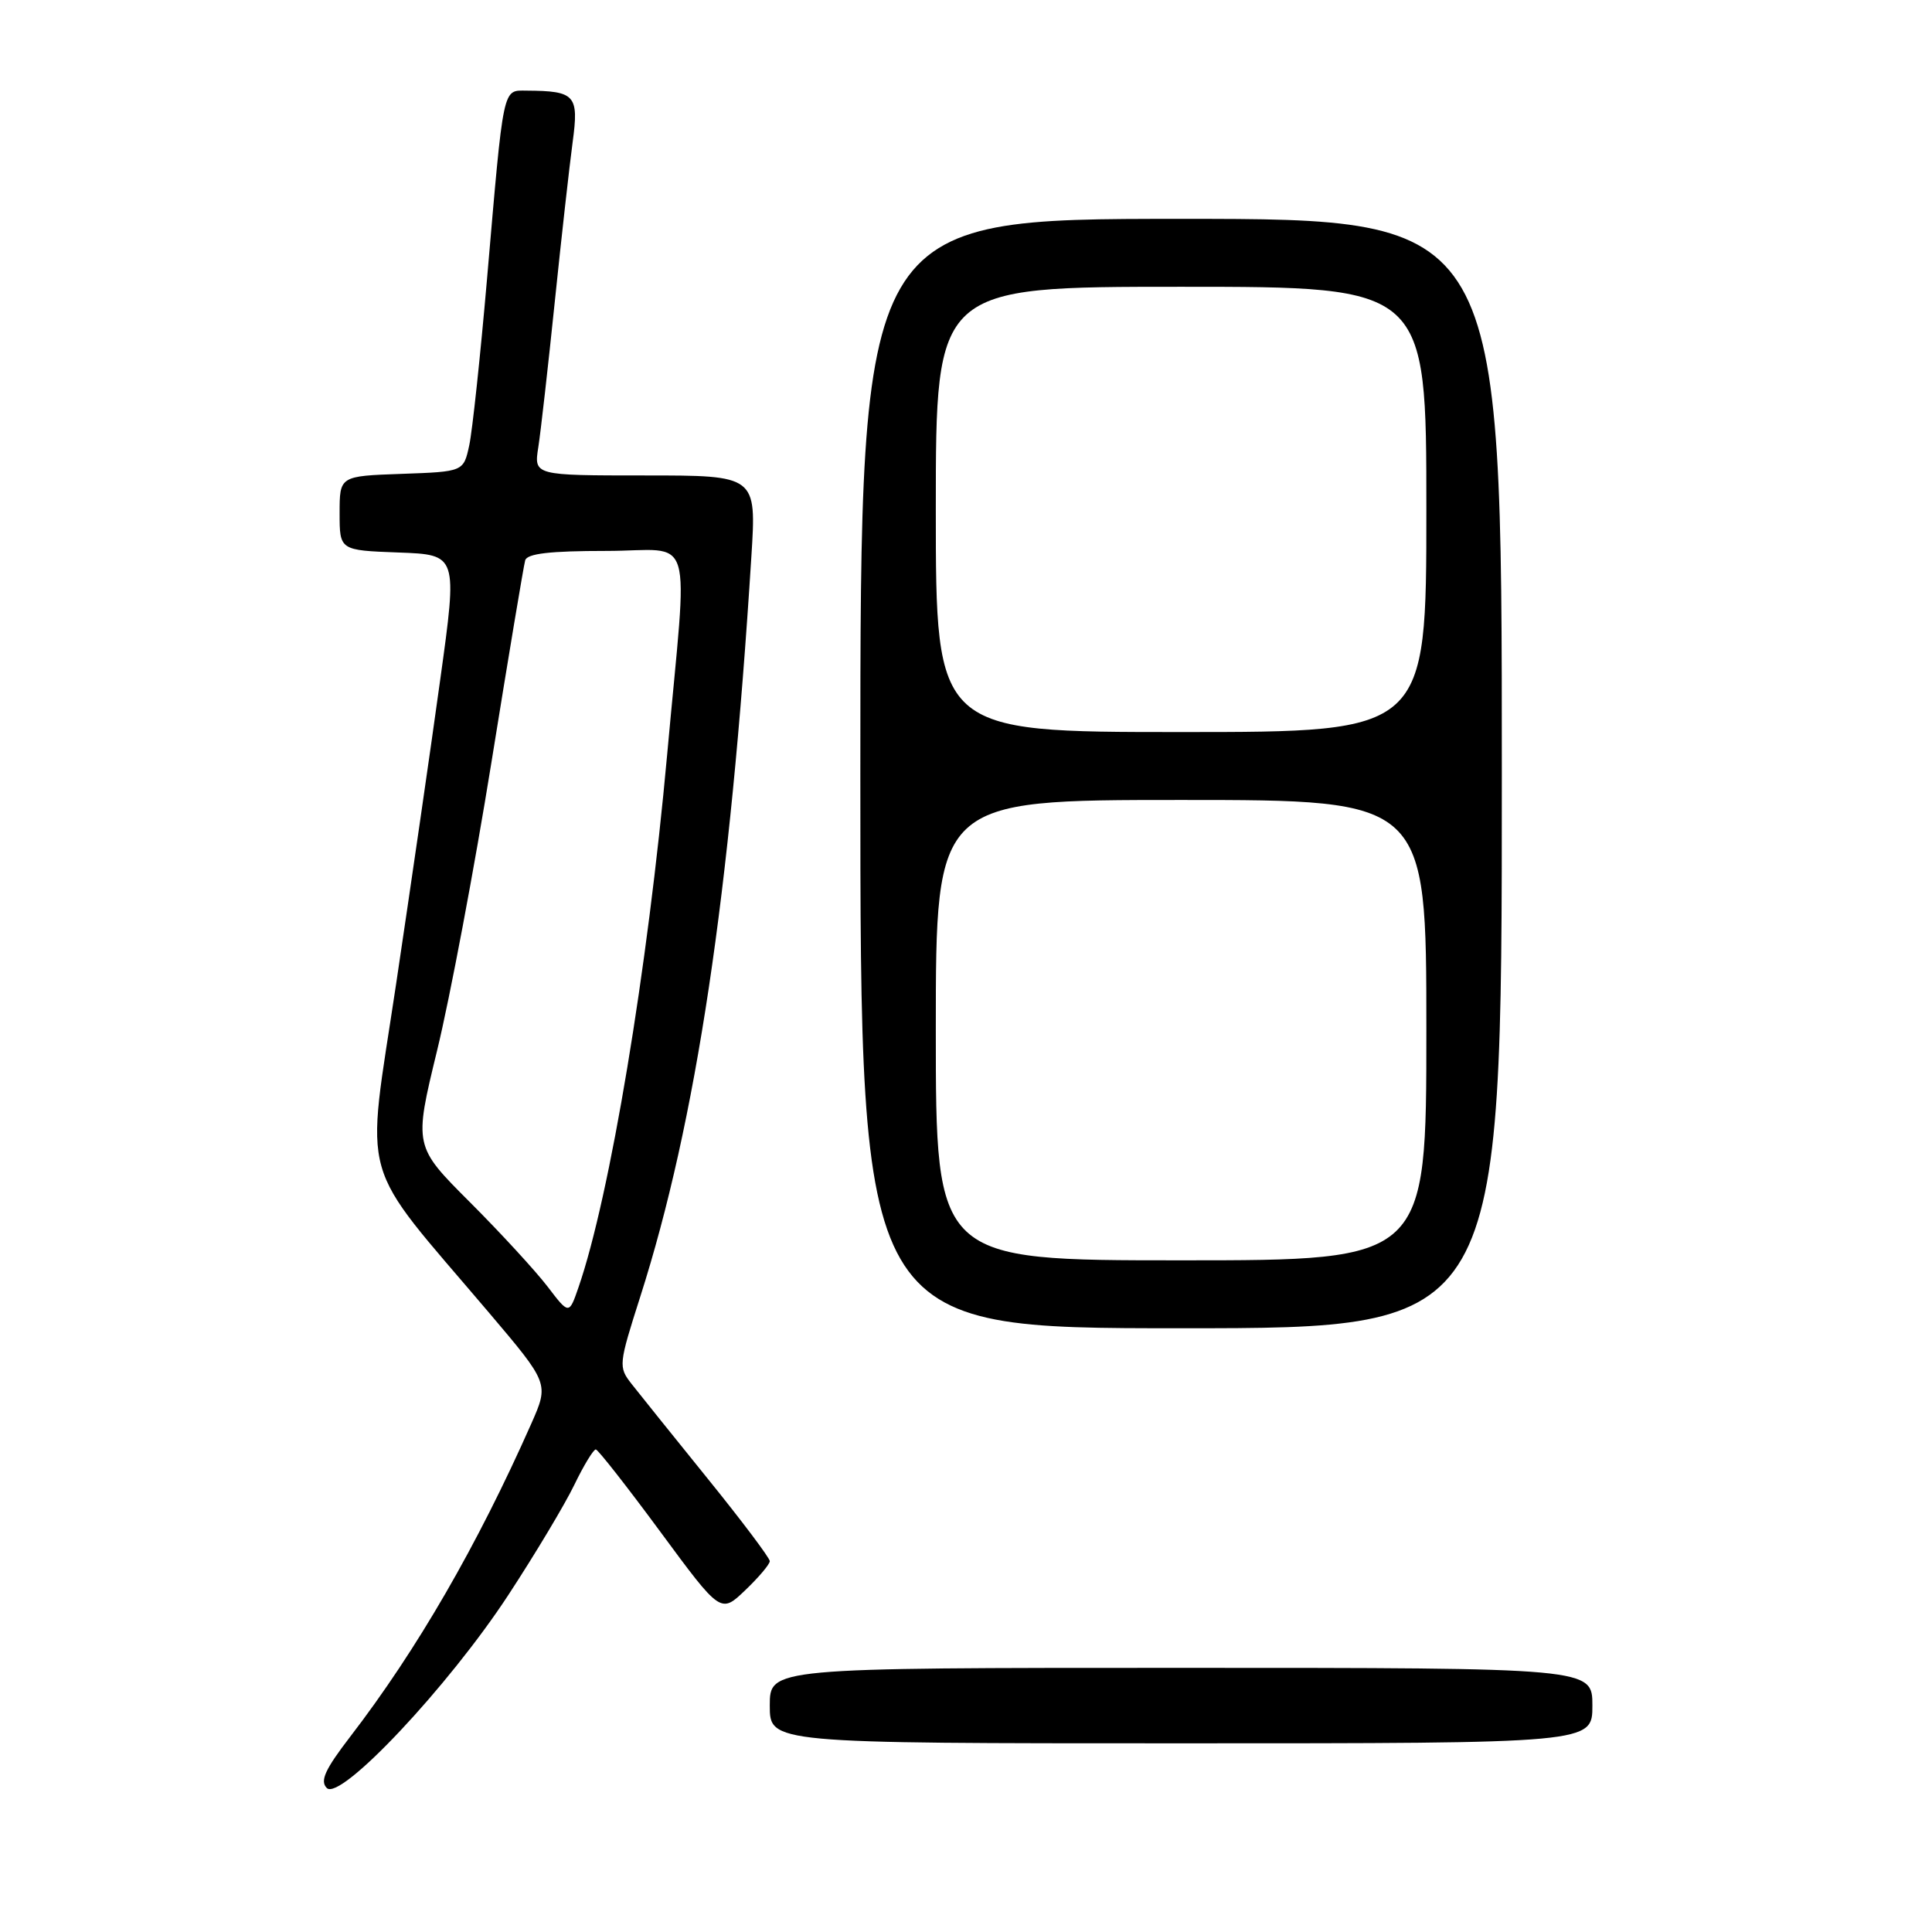 <?xml version="1.0" encoding="UTF-8" standalone="no"?>
<!DOCTYPE svg PUBLIC "-//W3C//DTD SVG 1.1//EN" "http://www.w3.org/Graphics/SVG/1.1/DTD/svg11.dtd" >
<svg xmlns="http://www.w3.org/2000/svg" xmlns:xlink="http://www.w3.org/1999/xlink" version="1.1" viewBox="0 0 256 256">
 <g >
 <path fill="currentColor"
d=" M 67.38 211.31 C 70.91 205.92 74.84 199.36 76.10 196.75 C 77.36 194.14 78.65 192.03 78.95 192.06 C 79.25 192.09 83.10 197.00 87.50 202.97 C 95.50 213.82 95.50 213.82 98.75 210.71 C 100.54 209.00 102.00 207.27 102.00 206.86 C 102.00 206.44 98.29 201.51 93.75 195.90 C 89.21 190.29 84.69 184.65 83.69 183.38 C 81.93 181.13 81.96 180.83 84.85 171.78 C 92.24 148.63 96.75 118.54 99.56 73.75 C 100.24 63.00 100.24 63.00 85.49 63.00 C 70.74 63.00 70.74 63.00 71.33 59.25 C 71.65 57.19 72.63 48.53 73.51 40.00 C 74.39 31.47 75.46 21.94 75.88 18.82 C 76.72 12.60 76.23 12.05 69.80 12.01 C 66.56 12.00 66.77 11.03 64.53 37.00 C 63.65 47.17 62.59 57.08 62.18 59.00 C 61.42 62.50 61.42 62.50 53.21 62.79 C 45.00 63.08 45.00 63.08 45.00 68.00 C 45.00 72.92 45.00 72.92 52.81 73.21 C 60.63 73.50 60.63 73.50 58.34 90.00 C 57.09 99.08 54.45 117.24 52.49 130.36 C 48.44 157.44 47.26 153.27 64.77 173.91 C 72.75 183.32 72.75 183.32 70.40 188.64 C 63.27 204.74 55.26 218.60 46.42 230.10 C 43.07 234.46 42.37 235.98 43.30 236.92 C 45.08 238.72 59.45 223.44 67.38 211.31 Z  M 211.00 226.00 C 211.00 221.00 211.00 221.00 156.50 221.00 C 102.00 221.00 102.00 221.00 102.00 226.00 C 102.00 231.00 102.00 231.00 156.50 231.00 C 211.00 231.00 211.00 231.00 211.00 226.00 Z  M 199.00 102.50 C 199.00 29.00 199.00 29.00 156.50 29.00 C 114.00 29.00 114.00 29.00 114.00 102.50 C 114.00 176.00 114.00 176.00 156.50 176.00 C 199.00 176.00 199.00 176.00 199.00 102.50 Z  M 72.54 170.46 C 70.96 168.40 66.34 163.37 62.26 159.29 C 54.84 151.87 54.84 151.87 57.92 139.19 C 59.62 132.21 62.86 115.03 65.12 101.00 C 67.38 86.97 69.39 74.94 69.59 74.25 C 69.84 73.35 72.87 73.00 80.32 73.00 C 92.23 73.00 91.17 69.44 88.40 100.00 C 85.82 128.48 80.81 158.57 76.65 170.59 C 75.40 174.21 75.40 174.21 72.54 170.46 Z  M 124.00 136.50 C 124.00 106.00 124.00 106.00 156.50 106.00 C 189.00 106.00 189.00 106.00 189.00 136.50 C 189.00 167.00 189.00 167.00 156.50 167.00 C 124.00 167.00 124.00 167.00 124.00 136.50 Z  M 124.00 67.50 C 124.00 38.00 124.00 38.00 156.50 38.00 C 189.00 38.00 189.00 38.00 189.00 67.50 C 189.00 97.00 189.00 97.00 156.50 97.00 C 124.00 97.00 124.00 97.00 124.00 67.50 Z "/>
</g>
</svg>